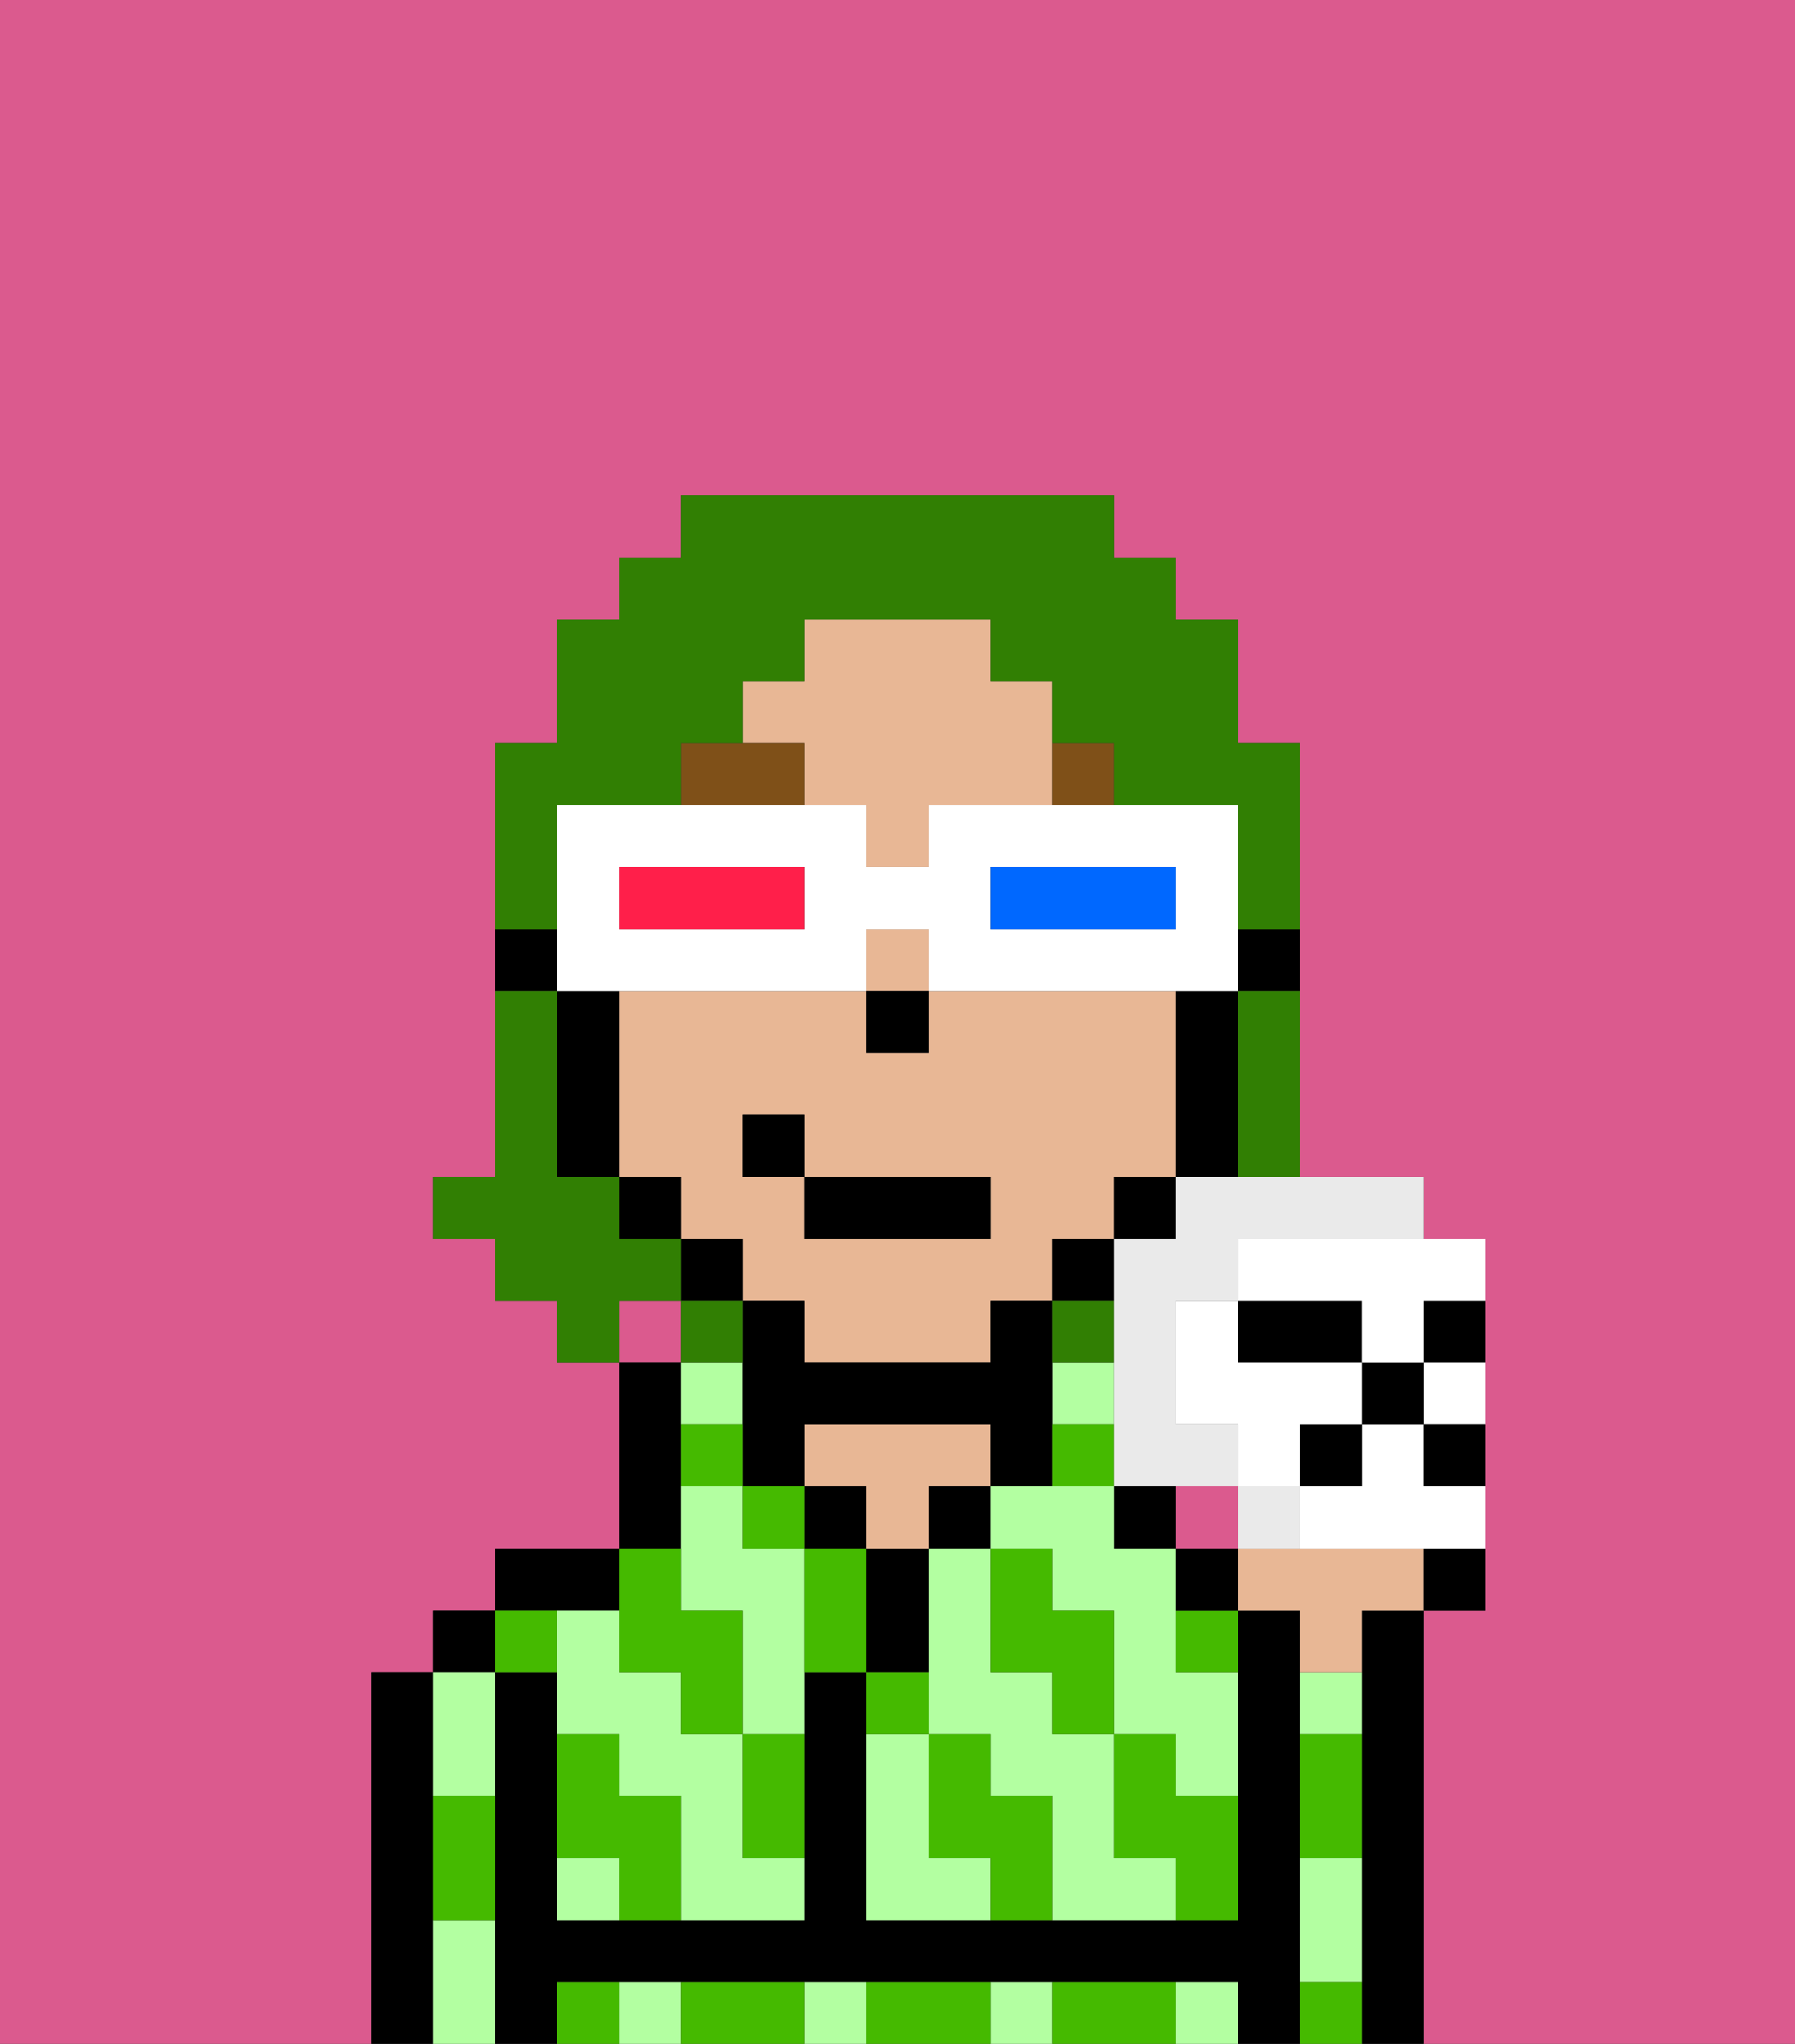 <svg xmlns="http://www.w3.org/2000/svg" viewBox="0 0 29 33"><rect x="0" y="0" width="29" height="33" fill="#333333" stroke="none"/><defs><style>polygon,rect,path{shape-rendering:crispedges;}.xa89-1{fill:#db5a8e;}.xa89-2{fill:#000000;}.xa89-3{fill:#b3ffa1;}.xa89-4{fill:#e8b795;}.xa89-5{fill:#45ba00;}.xa89-6{fill:#7f5018;}.xa89-7{fill:#317f03;}.xa89-8{fill:#ffffff;}.xa89-9{fill:#0068ff;}.xa89-10{fill:#ff1f4a;}.xa89-11{fill:#eaeaea;}</style></defs><path class="xa89-1" d="M6,32V27H7V26H8V25h2V22H9V21H8V20H7V19H8V12H9V10h1V9h1V8h7V9h1v1h1v2h1v7h2v1h1v6H23v7h6V0H0V33H6Z"/><rect class="xa89-1" x="10" y="21" width="1" height="1"/><rect class="xa89-1" x="19" y="24" width="1" height="1"/><path class="xa89-2" d="M23,26H22v7h1V26Z"/><path class="xa89-2" d="M7,30V27H6v6H7V30Z"/><rect class="xa89-2" x="7" y="26" width="1" height="1"/><path class="xa89-3" d="M7,31v2H8V31Z"/><path class="xa89-3" d="M8,29V27H7v2Z"/><path class="xa89-2" d="M21,31V26H20v5H14V27H13v4H9V27H8v6H9V32H20v1h1V31Z"/><path class="xa89-2" d="M10,26V25H8v1h2Z"/><path class="xa89-3" d="M19,32v1h1V32Z"/><path class="xa89-3" d="M16,32v1h1V32Z"/><path class="xa89-3" d="M10,32v1h1V32Z"/><path class="xa89-3" d="M13,32v1h1V32Z"/><path class="xa89-2" d="M11,24V22H10v3h1Z"/><path class="xa89-3" d="M9,30v1h1V30Z"/><path class="xa89-3" d="M12,22H11v1h1Z"/><path class="xa89-3" d="M12,29V28H11V27H10V26H9v2h1v1h1v2h2V30H12Z"/><path class="xa89-3" d="M12,25V24H11v2h1v2h1V25Z"/><rect class="xa89-2" x="13" y="24" width="1" height="1"/><path class="xa89-2" d="M15,26V25H14v2h1Z"/><path class="xa89-4" d="M15,23H13v1h1v1h1V24h1V23Z"/><rect class="xa89-2" x="15" y="24" width="1" height="1"/><rect class="xa89-2" x="18" y="24" width="1" height="1"/><path class="xa89-3" d="M15,30V28H14v3h2V30Z"/><path class="xa89-3" d="M19,26V25H18V24H16v1h1v1h1v2h1v1h1V27H19Z"/><path class="xa89-3" d="M18,30V28H17V27H16V25H15v3h1v1h1v2h2V30Z"/><rect class="xa89-3" x="17" y="22" width="1" height="1"/><path class="xa89-3" d="M21,31v1h1V30H21Z"/><path class="xa89-3" d="M21,28h1V27H21Z"/><path class="xa89-2" d="M20,16h1V15H20Z"/><path class="xa89-4" d="M13,13h1v1h1V13h2V11H16V10H13v1H12v1h1Z"/><rect class="xa89-4" x="14" y="15" width="1" height="1"/><path class="xa89-4" d="M12,21h1v1h3V21h1V20h1V19h1V16H15v1H14V16H10v3h1v1h1Zm0-3h1v1h3v1H13V19H12Z"/><path class="xa89-2" d="M19,17v2h1V16H19Z"/><rect class="xa89-2" x="18" y="19" width="1" height="1"/><rect class="xa89-2" x="17" y="20" width="1" height="1"/><path class="xa89-2" d="M17,22V21H16v1H13V21H12v3h1V23h3v1h1V22Z"/><rect class="xa89-2" x="11" y="20" width="1" height="1"/><rect class="xa89-2" x="10" y="19" width="1" height="1"/><path class="xa89-2" d="M10,16H9v3h1V16Z"/><path class="xa89-2" d="M9,15H8v1H9Z"/><rect class="xa89-2" x="14" y="16" width="1" height="1"/><path class="xa89-5" d="M19,28H18v2h1v1h1V29H19Z"/><path class="xa89-5" d="M21,32v1h1V32Z"/><path class="xa89-5" d="M17,27v1h1V26H17V25H16v2Z"/><path class="xa89-5" d="M19,27h1V26H19Z"/><path class="xa89-5" d="M21,29v1h1V28H21Z"/><path class="xa89-5" d="M18,32H17v1h2V32Z"/><path class="xa89-5" d="M16,29V28H15v2h1v1h1V29Z"/><path class="xa89-5" d="M13,25v2h1V25Z"/><path class="xa89-5" d="M15,27H14v1h1Z"/><path class="xa89-5" d="M15,32H14v1h2V32Z"/><path class="xa89-5" d="M12,29v1h1V28H12Z"/><rect class="xa89-5" x="12" y="24" width="1" height="1"/><path class="xa89-5" d="M10,27h1v1h1V26H11V25H10v2Z"/><path class="xa89-5" d="M12,32H11v1h2V32Z"/><path class="xa89-5" d="M10,29V28H9v2h1v1h1V29Z"/><path class="xa89-5" d="M9,32v1h1V32Z"/><path class="xa89-5" d="M9,27V26H8v1Z"/><path class="xa89-5" d="M7,30v1H8V29H7Z"/><path class="xa89-5" d="M12,23H11v1h1Z"/><path class="xa89-5" d="M17,24h1V23H17Z"/><path class="xa89-6" d="M13,12H11v1h2Z"/><path class="xa89-6" d="M18,13V12H17v1Z"/><rect class="xa89-2" x="13" y="19" width="3" height="1"/><rect class="xa89-2" x="12" y="18" width="1" height="1"/><path class="xa89-7" d="M20,17v2h1V16H20Z"/><path class="xa89-7" d="M9,14V13h2V12h1V11h1V10h3v1h1v1h1v1h2v2h1V12H20V10H19V9H18V8H11V9H10v1H9v2H8v3H9Z"/><path class="xa89-7" d="M11,21V20H10V19H9V16H8v3H7v1H8v1H9v1h1V21Z"/><path class="xa89-7" d="M12,21H11v1h1Z"/><rect class="xa89-7" x="17" y="21" width="1" height="1"/><path class="xa89-8" d="M11,16h3V15h1v1h5V13H15v1H14V13H9v3h2Zm5-2h3v1H16Zm-6,0h3v1H10Z"/><path class="xa89-9" d="M19,15V14H16v1h3Z"/><path class="xa89-10" d="M13,15V14H10v1h3Z"/><path class="xa89-4" d="M22,25H20v1h1v1h1V26h1V25Z"/><path class="xa89-2" d="M23,26h1V25H23Z"/><rect class="xa89-2" x="19" y="25" width="1" height="1"/><path class="xa89-2" d="M23,22h1V21H23Z"/><path class="xa89-2" d="M21,22h1V21H20v1Z"/><path class="xa89-8" d="M23,23h1V22H23Z"/><path class="xa89-8" d="M23,23H22v1H21v1h3V24H23Z"/><path class="xa89-11" d="M21,25V24H20v1Z"/><path class="xa89-11" d="M19,19v1H18v4h2V23H19V21h1V20h3V19H19Z"/><rect class="xa89-2" x="22" y="22" width="1" height="1"/><rect class="xa89-2" x="21" y="23" width="1" height="1"/><path class="xa89-2" d="M23,24h1V23H23Z"/><path class="xa89-8" d="M20,20v1h2v1h1V21h1V20H20Z"/><path class="xa89-8" d="M21,23h1V22H20V21H19v2h1v1h1Z"/></svg>